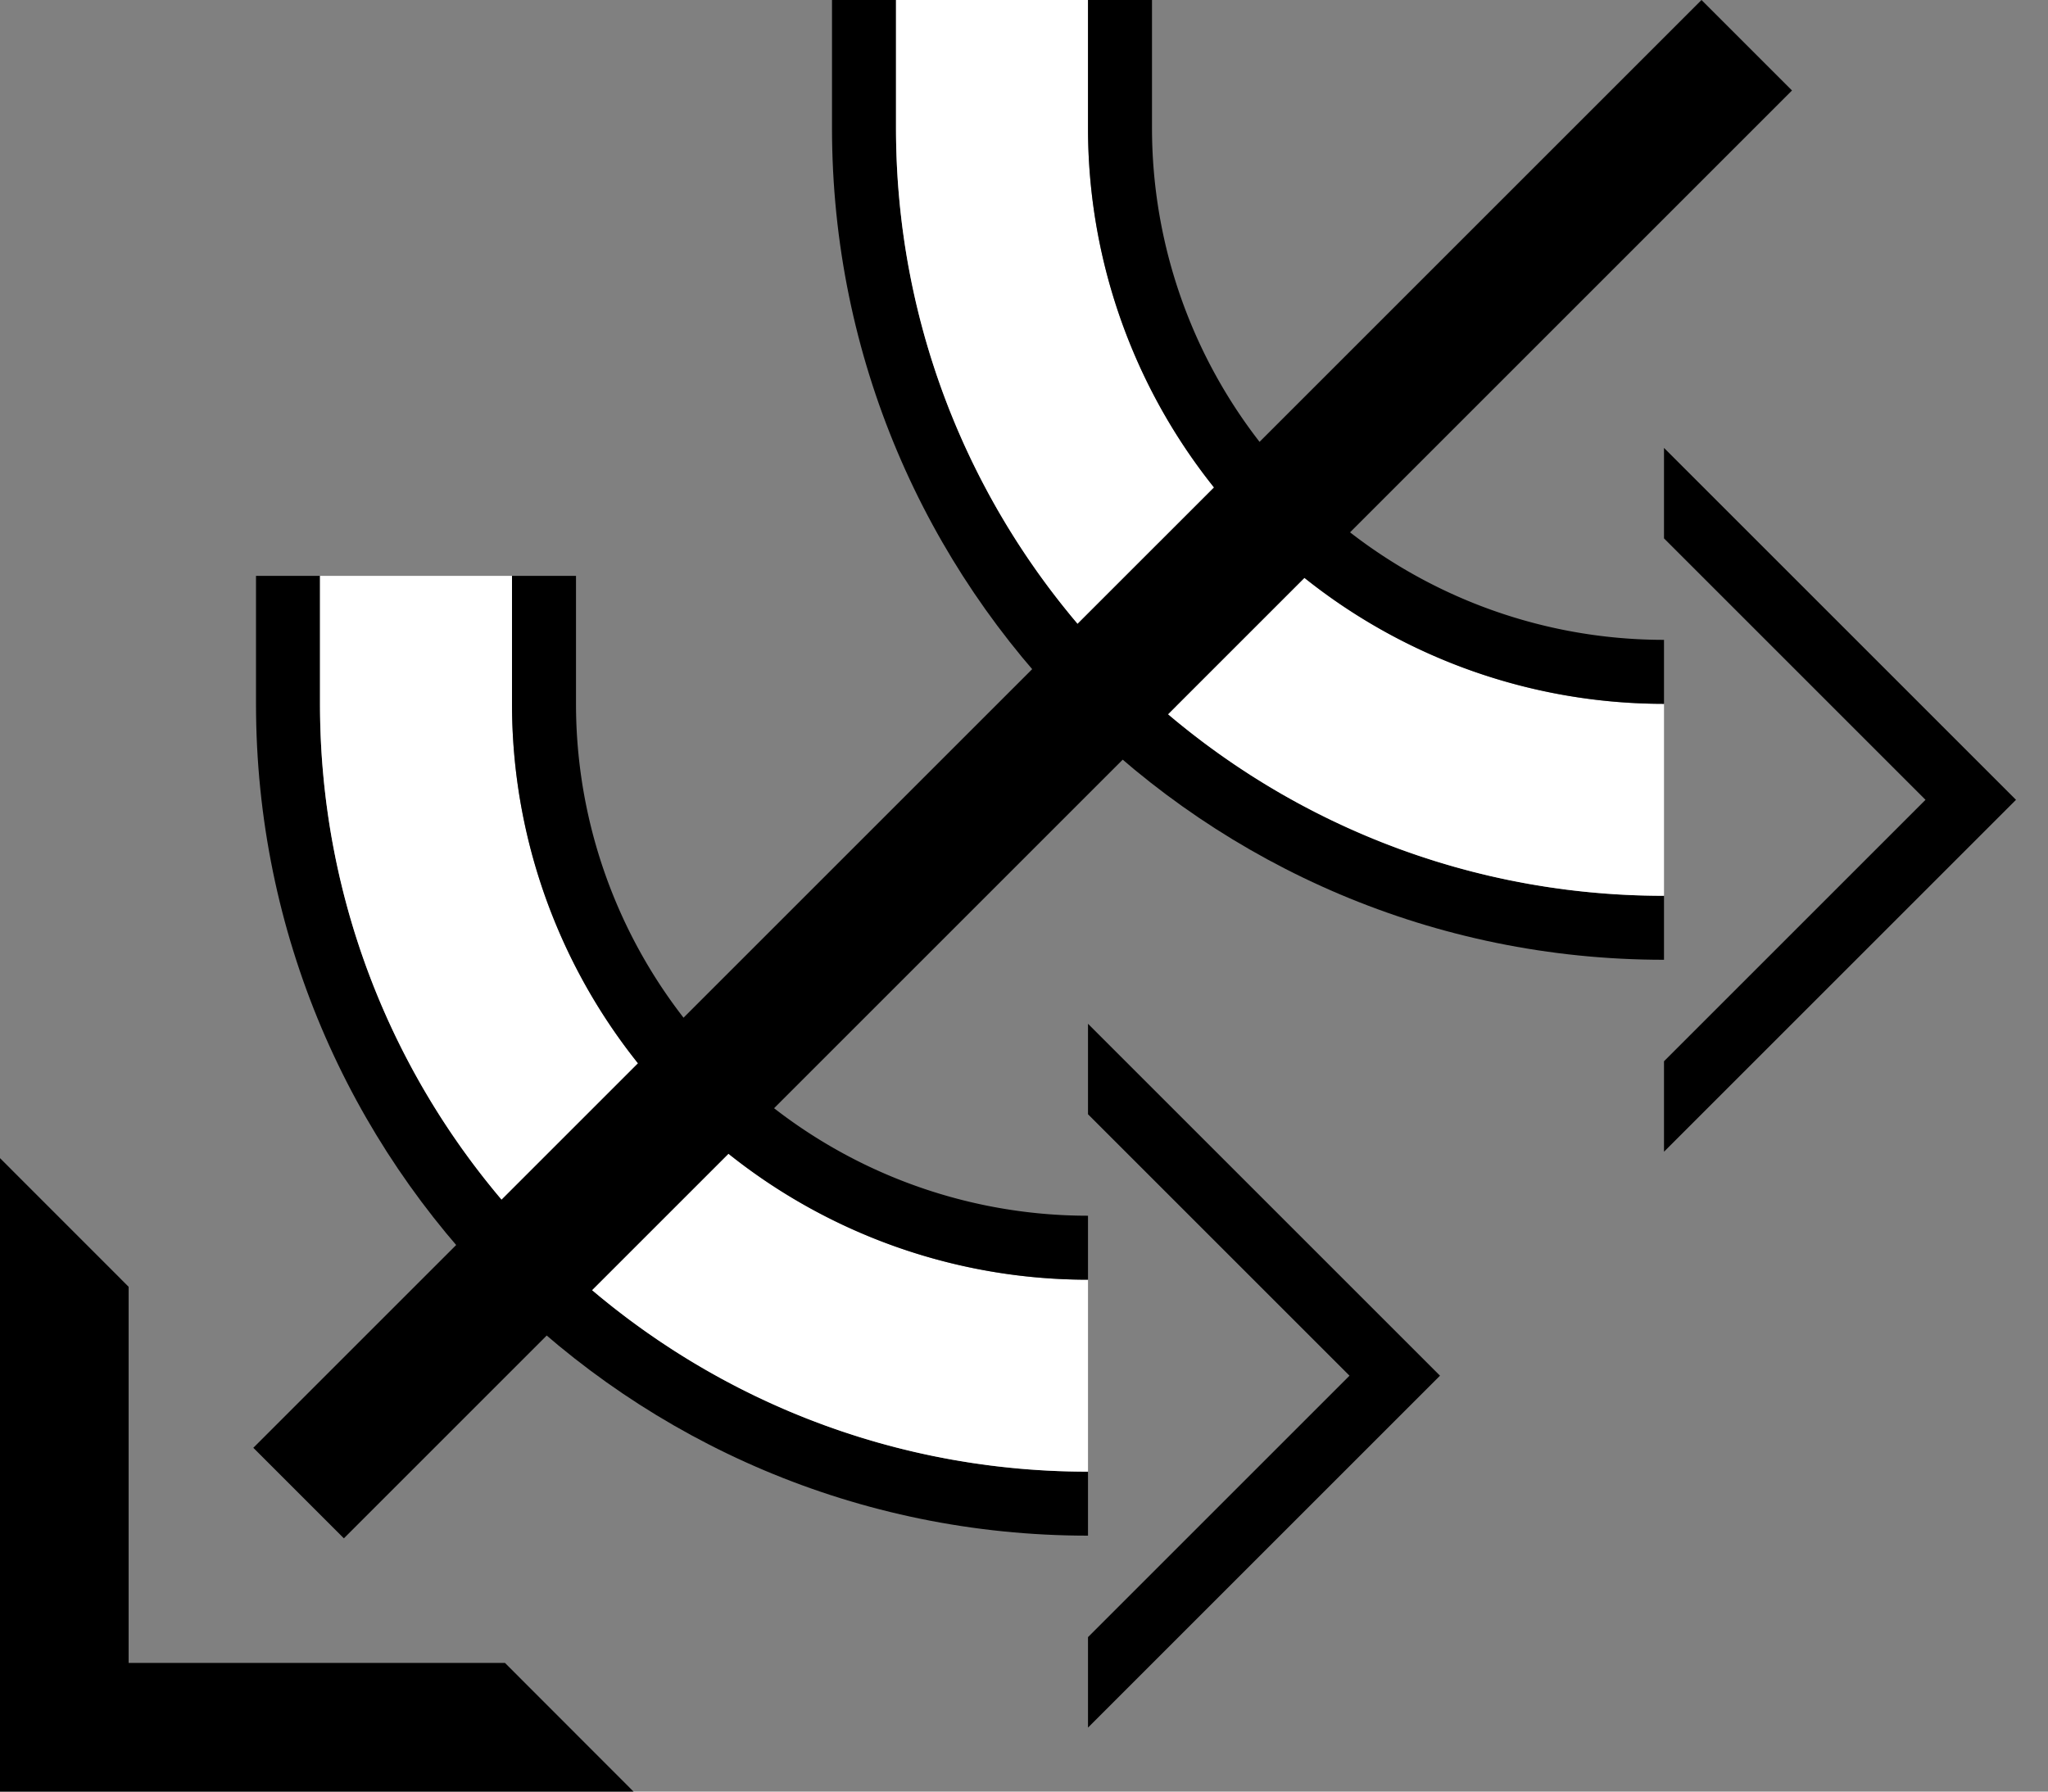 <svg xmlns="http://www.w3.org/2000/svg" version="1.0" width="32" height="28"><rect width="100%" height="100%" fill="#808080" stroke="none"/><path d="M9.9 28H0v-9.9l2.01 2.011v5.878H7.89L9.899 28zM17 27l5.5-5.5L17 16v1.414l4.086 4.086L17 25.586V27z"/><path d="M4 11c0 7.18 5.82 13 13 13v-1c-6.627 0-12-5.373-12-12V9H4v2z"/><path d="M5 11c0 6.627 5.373 12 12 12v-3a9 9 0 0 1-9-9V9H5v2z" fill="#fff"/><path d="M8 11a9 9 0 0 0 9 9v-1a8 8 0 0 1-8-8V9H8v2zM26 18l5.5-5.5L26 7v1.414l4.086 4.086L26 16.586V18z"/><path d="M13 2c0 7.18 5.82 13 13 13v-1c-6.627 0-12-5.373-12-12V0h-1v2z"/><path d="M14 2c0 6.627 5.373 12 12 12v-3a9 9 0 0 1-9-9V0h-3v2z" fill="#fff"/><path d="M5.373 24.042L28 1.414 26.586 0 3.958 22.627l1.415 1.415z"/><path d="M17 2a9 9 0 0 0 9 9v-1a8 8 0 0 1-8-8V0h-1v2z"/></svg>
